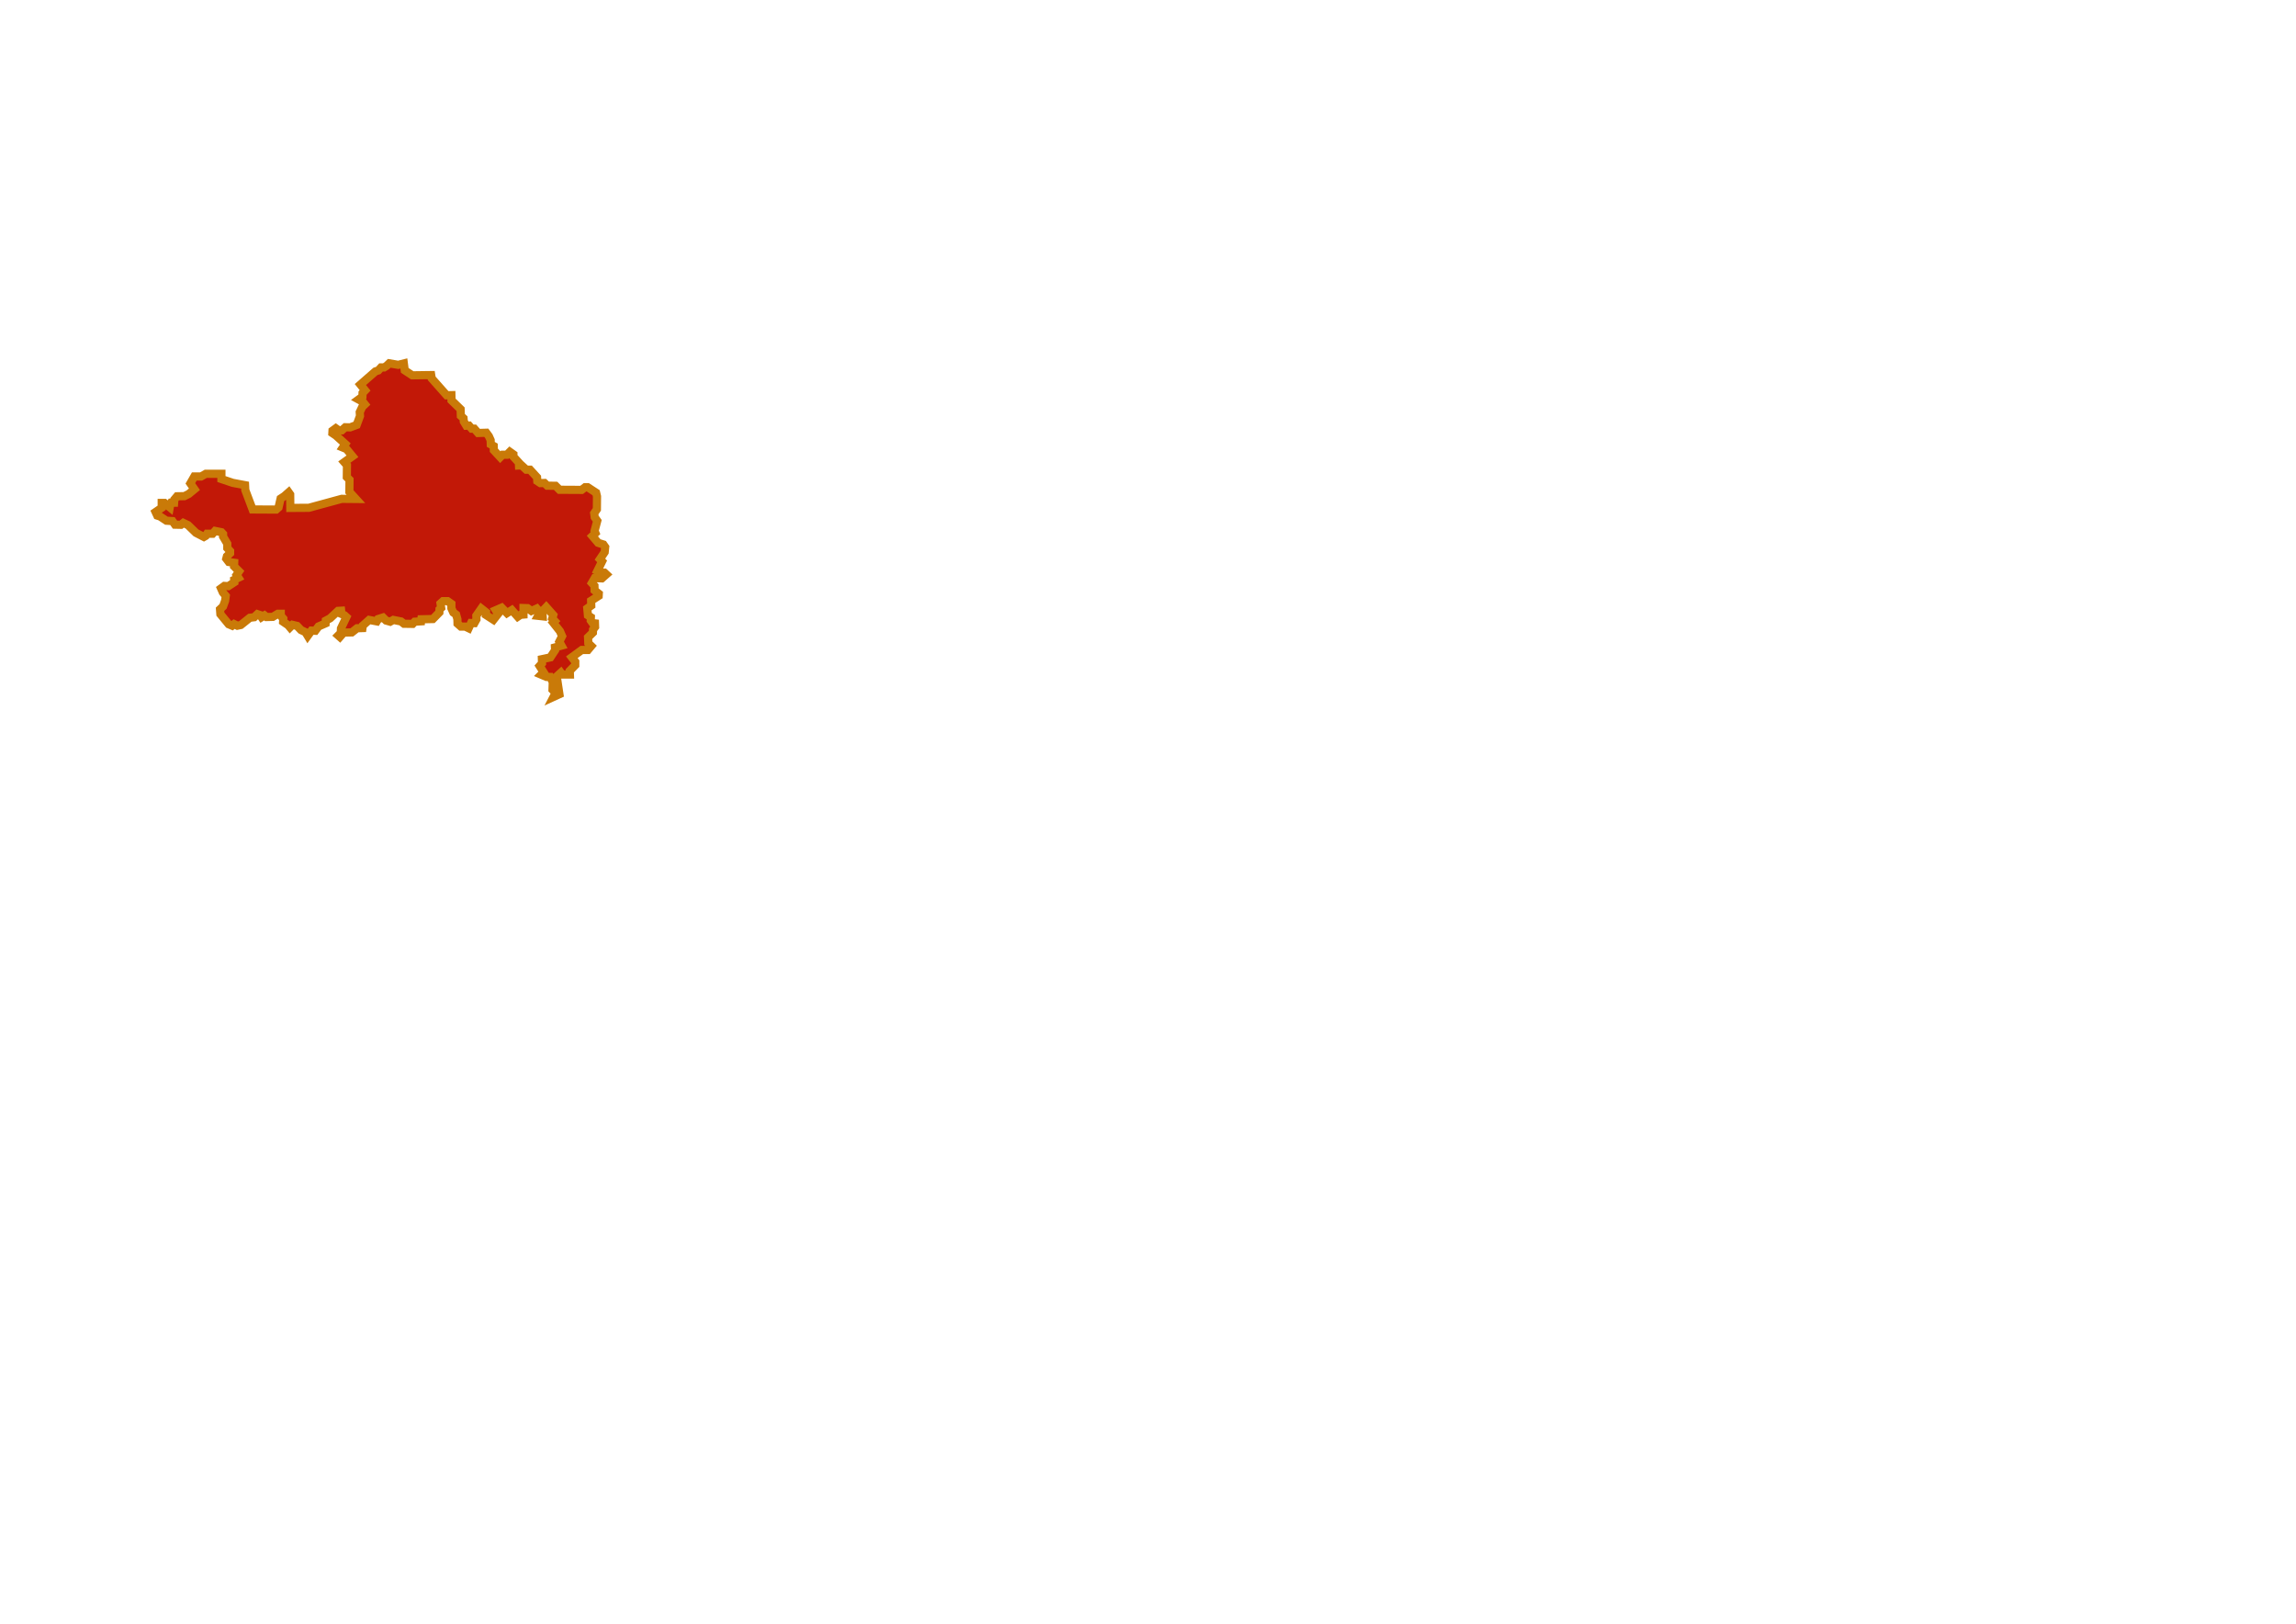 <?xml version="1.0" encoding="UTF-8" standalone="no"?>
<!-- Created with Inkscape (http://www.inkscape.org/) -->
<svg
   xmlns:dc="http://purl.org/dc/elements/1.1/"
   xmlns:cc="http://web.resource.org/cc/"
   xmlns:rdf="http://www.w3.org/1999/02/22-rdf-syntax-ns#"
   xmlns:svg="http://www.w3.org/2000/svg"
   xmlns="http://www.w3.org/2000/svg"
   xmlns:sodipodi="http://sodipodi.sourceforge.net/DTD/sodipodi-0.dtd"
   xmlns:inkscape="http://www.inkscape.org/namespaces/inkscape"
   id="svg2"
   sodipodi:version="0.32"
   inkscape:version="0.45.1"
   width="841.89pt"
   height="595.276pt"
   version="1.0"
   sodipodi:docbase="C:\Documents and Settings\Rendszergazda\Dokumentumok"
   sodipodi:docname="HU_counties_colored.svg"
   inkscape:output_extension="org.inkscape.output.svg.inkscape">
  <defs
     id="defs5" />
  <sodipodi:namedview
     inkscape:window-height="938"
     inkscape:window-width="1280"
     inkscape:pageshadow="2"
     inkscape:pageopacity="0.0"
     borderopacity="1.0"
     bordercolor="#666666"
     pagecolor="#ffffff"
     id="base"
     inkscape:zoom="0.70710675"
     inkscape:cx="593.90944"
     inkscape:cy="359.12462"
     inkscape:window-x="-4"
     inkscape:window-y="-4"
     inkscape:current-layer="svg2" />
  <path
     style="fill:#c21807;fill-opacity:1;fill-rule:evenodd;stroke:#c97a08;stroke-width:4;stroke-linecap:butt;stroke-linejoin:miter;stroke-opacity:1;stroke-dasharray:none"
     d="M 184.875,302.594 L 184.201,303.741 L 180.489,303.034 L 177.395,305.774 L 177.218,307.011 L 174.567,307.1 L 172.003,309.133 L 168.026,309.221 L 166.17,311.342 L 165.374,310.635 L 166.612,309.398 L 166.7,307.188 L 169.352,301.62 L 168.379,300.736 L 166.965,300.117 L 166.788,298.526 L 165.286,298.614 L 161.397,302.238 L 159.275,303.387 L 159.187,304.713 L 155.74,306.216 L 154.149,308.337 L 152.293,308.249 L 150.437,310.812 L 149.376,309.044 L 147.166,307.984 L 145.222,305.951 L 143.012,305.42 L 141.774,306.658 L 140.891,305.597 L 138.416,303.918 L 138.504,302.415 L 137.267,301.001 L 137.267,300.029 L 135.852,300.029 L 133.378,301.531 L 130.284,301.62 L 129.312,300.824 L 127.897,301.708 L 127.19,300.647 L 125.865,300.205 L 124.274,301.708 L 122.152,301.973 L 117.733,305.509 L 116.053,305.862 L 114.462,305.067 L 113.49,305.862 L 111.811,305.155 L 107.745,300.205 L 107.568,297.819 L 109.062,296.407 L 110.062,293.657 L 110.375,291.282 L 108.938,289.594 L 108.062,287.594 L 109.688,286.407 L 111.625,286.532 L 114.563,284.594 L 114.5,283.407 L 116.563,282.407 L 115.688,281.032 L 116.875,279.282 L 114.438,276.844 L 114.5,275.094 L 111.875,274.719 L 110.625,273.094 L 110.938,271.907 L 112.5,270.407 L 112.5,269.407 L 111.125,267.907 L 111.125,265.782 L 109.062,262.282 L 109.062,261.032 L 108.25,260.157 L 105.188,259.532 L 103.938,260.907 L 101.25,260.907 L 100.562,261.969 L 99.688,262.469 L 95.813,260.469 L 91.875,256.657 L 89.625,255.594 L 88.438,256.532 L 85.563,256.469 L 84.313,254.719 L 81.375,254.532 L 78.25,252.469 L 76.875,252.032 L 76.063,250.282 L 79.063,248.219 L 79.063,245.844 L 80.438,245.844 L 83,247.969 L 83.25,246.532 L 83.688,245.719 L 85.125,245.719 L 85.25,244.157 L 86.563,242.594 L 90.125,242.532 L 92.25,241.469 L 95.063,239.157 L 93.063,236.282 L 95,232.907 L 98.313,232.907 L 100.625,231.594 L 108.25,231.594 L 108.25,234.157 L 113.813,236.032 L 119.813,237.157 L 119.938,239.594 L 123.5,249.032 L 135,249.094 L 136.188,248.032 L 137.188,243.719 L 139,242.532 L 141.125,240.657 L 141.875,241.719 L 141.938,248.282 L 151,248.219 L 167.063,243.844 L 174,243.907 L 170.813,240.407 L 170.875,234.532 L 169.563,233.219 L 169.625,227.407 L 168.313,225.907 L 172.313,223.032 L 169.438,219.532 L 167.625,218.782 L 168.813,217.032 L 164.25,212.907 L 162.5,211.719 L 162.563,210.532 L 164.188,209.344 L 165.625,210.344 L 167.125,210.344 L 168.813,208.844 L 171.188,208.907 L 174.375,207.719 L 176,203.344 L 175.875,201.469 L 177.125,198.844 L 178.375,197.657 L 177.375,196.407 L 175.313,195.282 L 177.188,193.907 L 177.25,192.157 L 178.5,190.844 L 176.188,187.969 L 183.563,181.532 L 184.938,181.094 L 186.313,179.594 L 187.813,179.594 L 189,178.844 L 190.313,177.594 L 194.688,178.344 L 197.438,177.657 L 197.875,181.032 L 201.563,183.469 L 210.813,183.344 L 211.063,184.969 L 218.375,193.219 L 220.688,193.157 L 220.75,195.719 L 225.188,200.032 L 225.313,203.282 L 226.625,204.469 L 226.625,204.469 L 226.625,204.469 L 226.75,206.032 L 228,208.094 L 229.313,208.032 L 230.625,209.532 L 231.875,209.532 L 233.75,211.657 L 237.75,211.532 L 239,213.219 L 239.875,215.157 L 239.938,217.219 L 241.375,218.032 L 241.438,220.094 L 241.438,220.094 L 241.438,220.094 L 244.563,223.469 L 245.75,222.282 L 247.813,222.282 L 249.25,220.844 L 251,222.094 L 251,223.219 L 253.688,226.157 L 253.75,227.532 L 255,227.469 L 257.313,229.594 L 259.125,229.594 L 262.563,233.344 L 262.688,235.157 L 264.188,236.157 L 266.188,236.094 L 267.563,237.407 L 271.625,237.469 L 273.563,239.407 L 284.375,239.469 L 286.063,238.157 L 287.313,238.157 L 291.438,240.844 L 291.875,242.657 L 291.813,248.969 L 290.5,250.907 L 290.75,252.844 L 292,254.594 L 290.688,259.532 L 291.125,260.594 L 289.625,262.032 L 292.438,265.344 L 295,266.157 L 295.875,267.407 L 295.625,269.907 L 293.313,273.344 L 294.375,274.407 L 292.063,279.094 L 293.688,279.907 L 295.5,279.907 L 296.438,280.782 L 294.25,282.719 L 290.75,282.594 L 289.375,284.969 L 290.625,286.344 L 290.688,288.594 L 292.75,290.219 L 292.688,291.282 L 289,293.657 L 289.063,296.032 L 287.125,297.407 L 287.438,300.782 L 288.875,301.719 L 288.813,303.282 L 289.75,304.594 L 290.875,304.719 L 290.938,306.469 L 289.938,307.782 L 289.875,309.219 L 287.5,311.532 L 287.625,314.407 L 289.063,315.782 L 287.438,317.719 L 284.438,317.719 L 279.563,321.282 L 281.25,323.469 L 281.25,325.157 L 278.563,327.907 L 278.625,329.719 L 274.813,329.719 L 274.813,329.719 L 274.188,328.844 L 272.188,330.657 L 273.5,339.344 L 270.625,340.657 L 271.625,338.719 L 270.125,337.157 L 270.25,333.407 L 269,330.907 L 267.188,330.907 L 264.563,329.782 L 265.75,328.594 L 263.813,325.532 L 265,324.219 L 264.938,322.219 L 269.063,321.344 L 271.375,317.844 L 271.313,316.469 L 274.5,315.594 L 273.438,313.657 L 274.813,310.969 L 273.75,308.532 L 270.438,304.344 L 271.188,303.594 L 270,302.344 L 270.5,300.657 L 267.063,296.782 L 265.188,298.782 L 265.313,301.282 L 263.063,301.032 L 264,299.282 L 262.438,297.469 L 259.813,298.657 L 257.938,297.282 L 255.938,297.219 L 255.938,300.407 L 254.5,300.532 L 253.125,301.469 L 250.25,298.219 L 247.875,299.719 L 245.25,297.032 L 242.375,298.282 L 243.5,300.094 L 241.25,302.969 L 237.563,300.594 L 237.625,299.282 L 235.313,297.469 L 232.875,300.969 L 232.938,302.782 L 231.938,304.594 L 230.313,304.532 L 229.125,307.094 L 227.438,306.282 L 225.313,306.282 L 223.688,304.844 L 223.625,302.657 L 223,300.407 L 221.625,299.407 L 220.688,297.344 L 220.688,295.157 L 218.813,293.844 L 216.625,293.844 L 215.375,294.969 L 215.688,297.157 L 214.875,297.907 L 214.813,299.344 L 211.625,302.594 L 206,302.719 L 205.875,303.719 L 202.75,303.907 L 201.75,304.969 L 197.5,304.907 L 196.063,303.782 L 192.313,303.032 L 190.75,303.907 L 188.75,303.344 L 187.25,301.844 L 184.875,302.594 z "
     id="path2218"
     sodipodi:nodetypes="cccccccccccccccccccccccccccccccccccccccccccccccccccccccccccccccccccccccccccccccccccccccccccccccccccccccccccccccccccccccccccccccccccccccccccccccccccccccccccccccccccccccccccccccccccccccccccccccccccccccccccccccccccccccccccccccccccccccccccccccccccccccccccccccccccccccccccccccccccccccccccccccccccccccccccccccccccccccccccccccccccccccccc" />
</svg>
